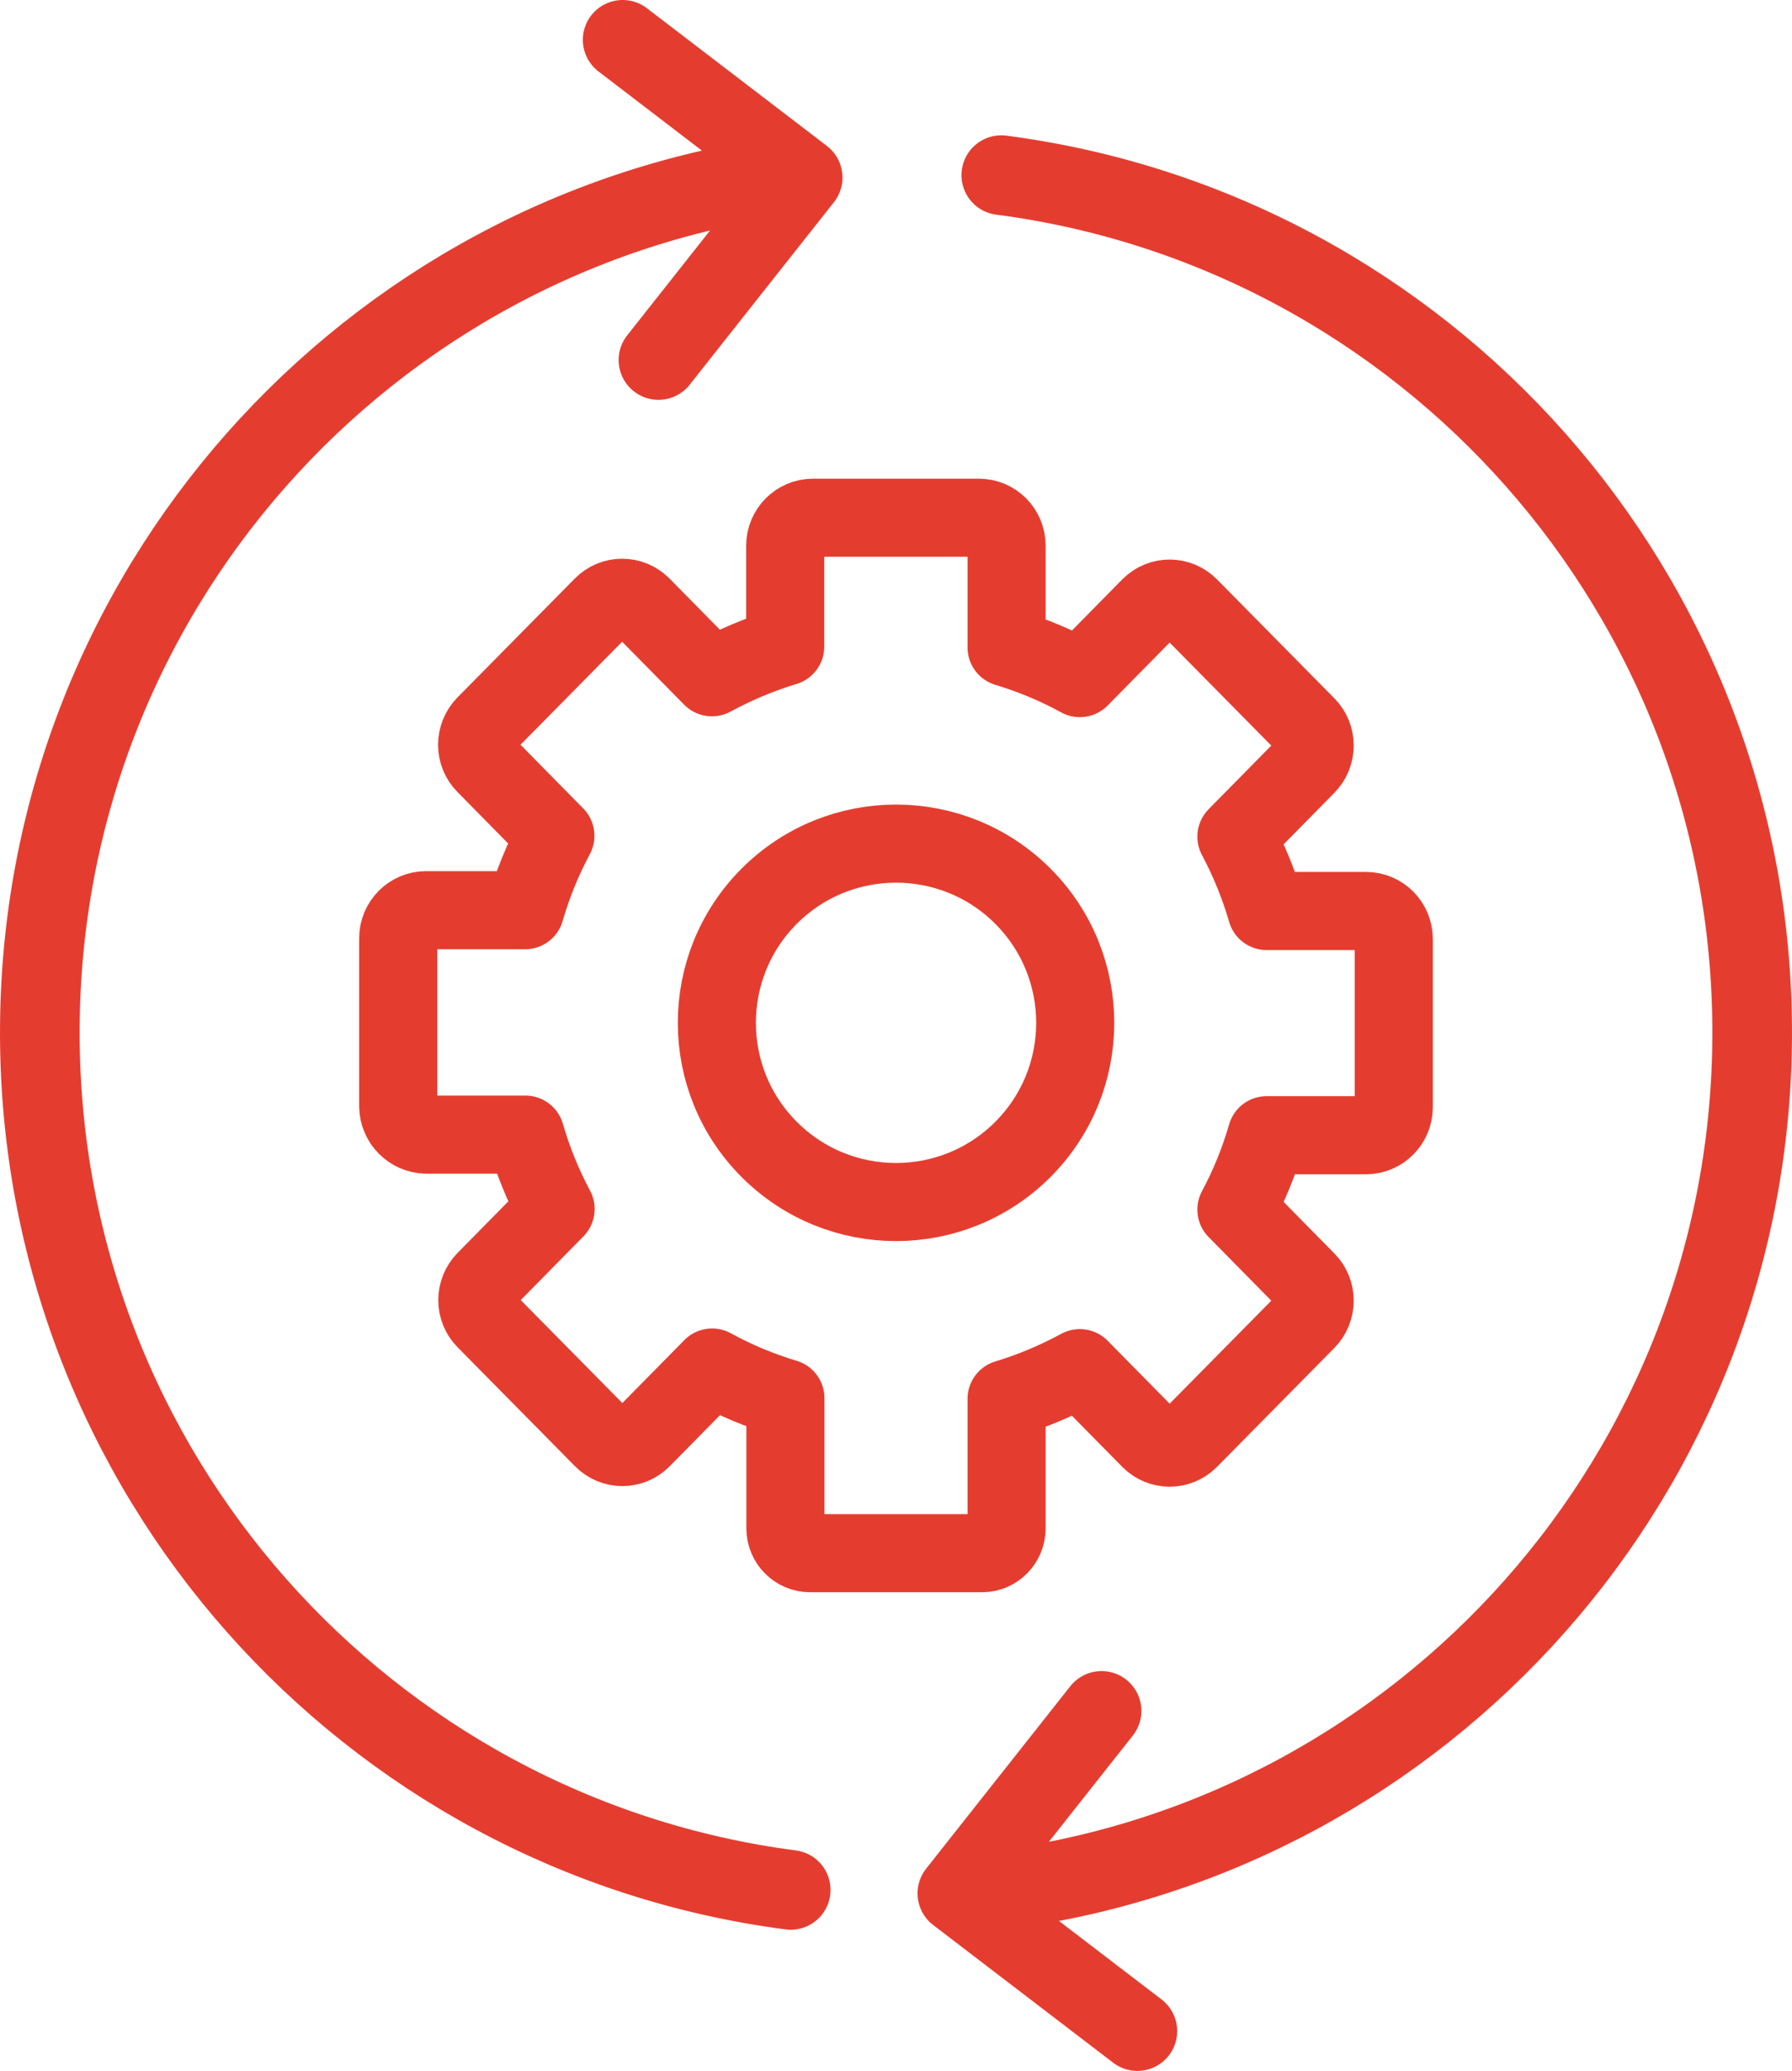 <svg width="45" height="52" viewBox="0 0 45 52" fill="none" xmlns="http://www.w3.org/2000/svg">
<path d="M25.277 38.391V35.124C25.916 34.931 26.53 34.671 27.117 34.354L28.88 36.144C29.15 36.419 29.592 36.419 29.863 36.144L32.811 33.157C33.081 32.881 33.081 32.434 32.811 32.163L31.048 30.373C31.365 29.78 31.62 29.156 31.807 28.505H34.303C34.688 28.505 35 28.188 35 27.803V23.578C35 23.188 34.688 22.875 34.303 22.875H31.807C31.62 22.23 31.365 21.601 31.048 21.008L32.811 19.218C33.081 18.942 33.081 18.494 32.811 18.224L29.863 15.237C29.592 14.962 29.15 14.962 28.88 15.237L27.117 17.027C26.53 16.705 25.916 16.45 25.277 16.257V13.702C25.277 13.312 24.965 13 24.58 13H20.415C20.03 13 19.718 13.317 19.718 13.702V16.236C19.079 16.429 18.465 16.689 17.878 17.006L16.115 15.216C15.844 14.941 15.402 14.941 15.132 15.216L12.184 18.203C11.914 18.479 11.914 18.926 12.184 19.197L13.947 20.987C13.629 21.58 13.375 22.204 13.187 22.855H10.697C10.312 22.855 10 23.172 10 23.557V27.787C10.01 28.172 10.317 28.479 10.697 28.49H13.193C13.38 29.135 13.635 29.765 13.952 30.358L12.189 32.148C11.919 32.423 11.919 32.871 12.189 33.141L15.137 36.128C15.408 36.404 15.85 36.404 16.12 36.128L17.883 34.338C18.47 34.661 19.084 34.916 19.723 35.108V38.376C19.723 38.719 19.999 39 20.342 39H24.663C25.001 39 25.277 38.719 25.277 38.376V38.391Z" stroke="#E43D30" stroke-width="1.961" stroke-linecap="round" stroke-linejoin="round"/>
<path d="M19.319 28.865C21.076 30.622 23.925 30.622 25.683 28.865C27.44 27.109 27.44 24.257 25.683 22.5C23.925 20.744 21.076 20.744 19.319 22.5C17.562 24.257 17.562 27.109 19.319 28.865Z" stroke="#E43D30" stroke-width="1.961" stroke-linecap="round" stroke-linejoin="round"/>
<path d="M19.856 4.398C9.216 5.786 1 14.895 1 25.927C1 36.958 9.216 46.068 19.856 47.455M25.144 47.455C35.784 46.068 44 36.958 44 25.927C44 14.895 35.784 5.786 25.144 4.398M15.636 1L20.156 4.458L16.535 9.04M28.561 51L24.041 47.542L27.662 42.96" stroke="#E43D30" stroke-width="2" stroke-linecap="round" stroke-linejoin="round"/>
</svg>
